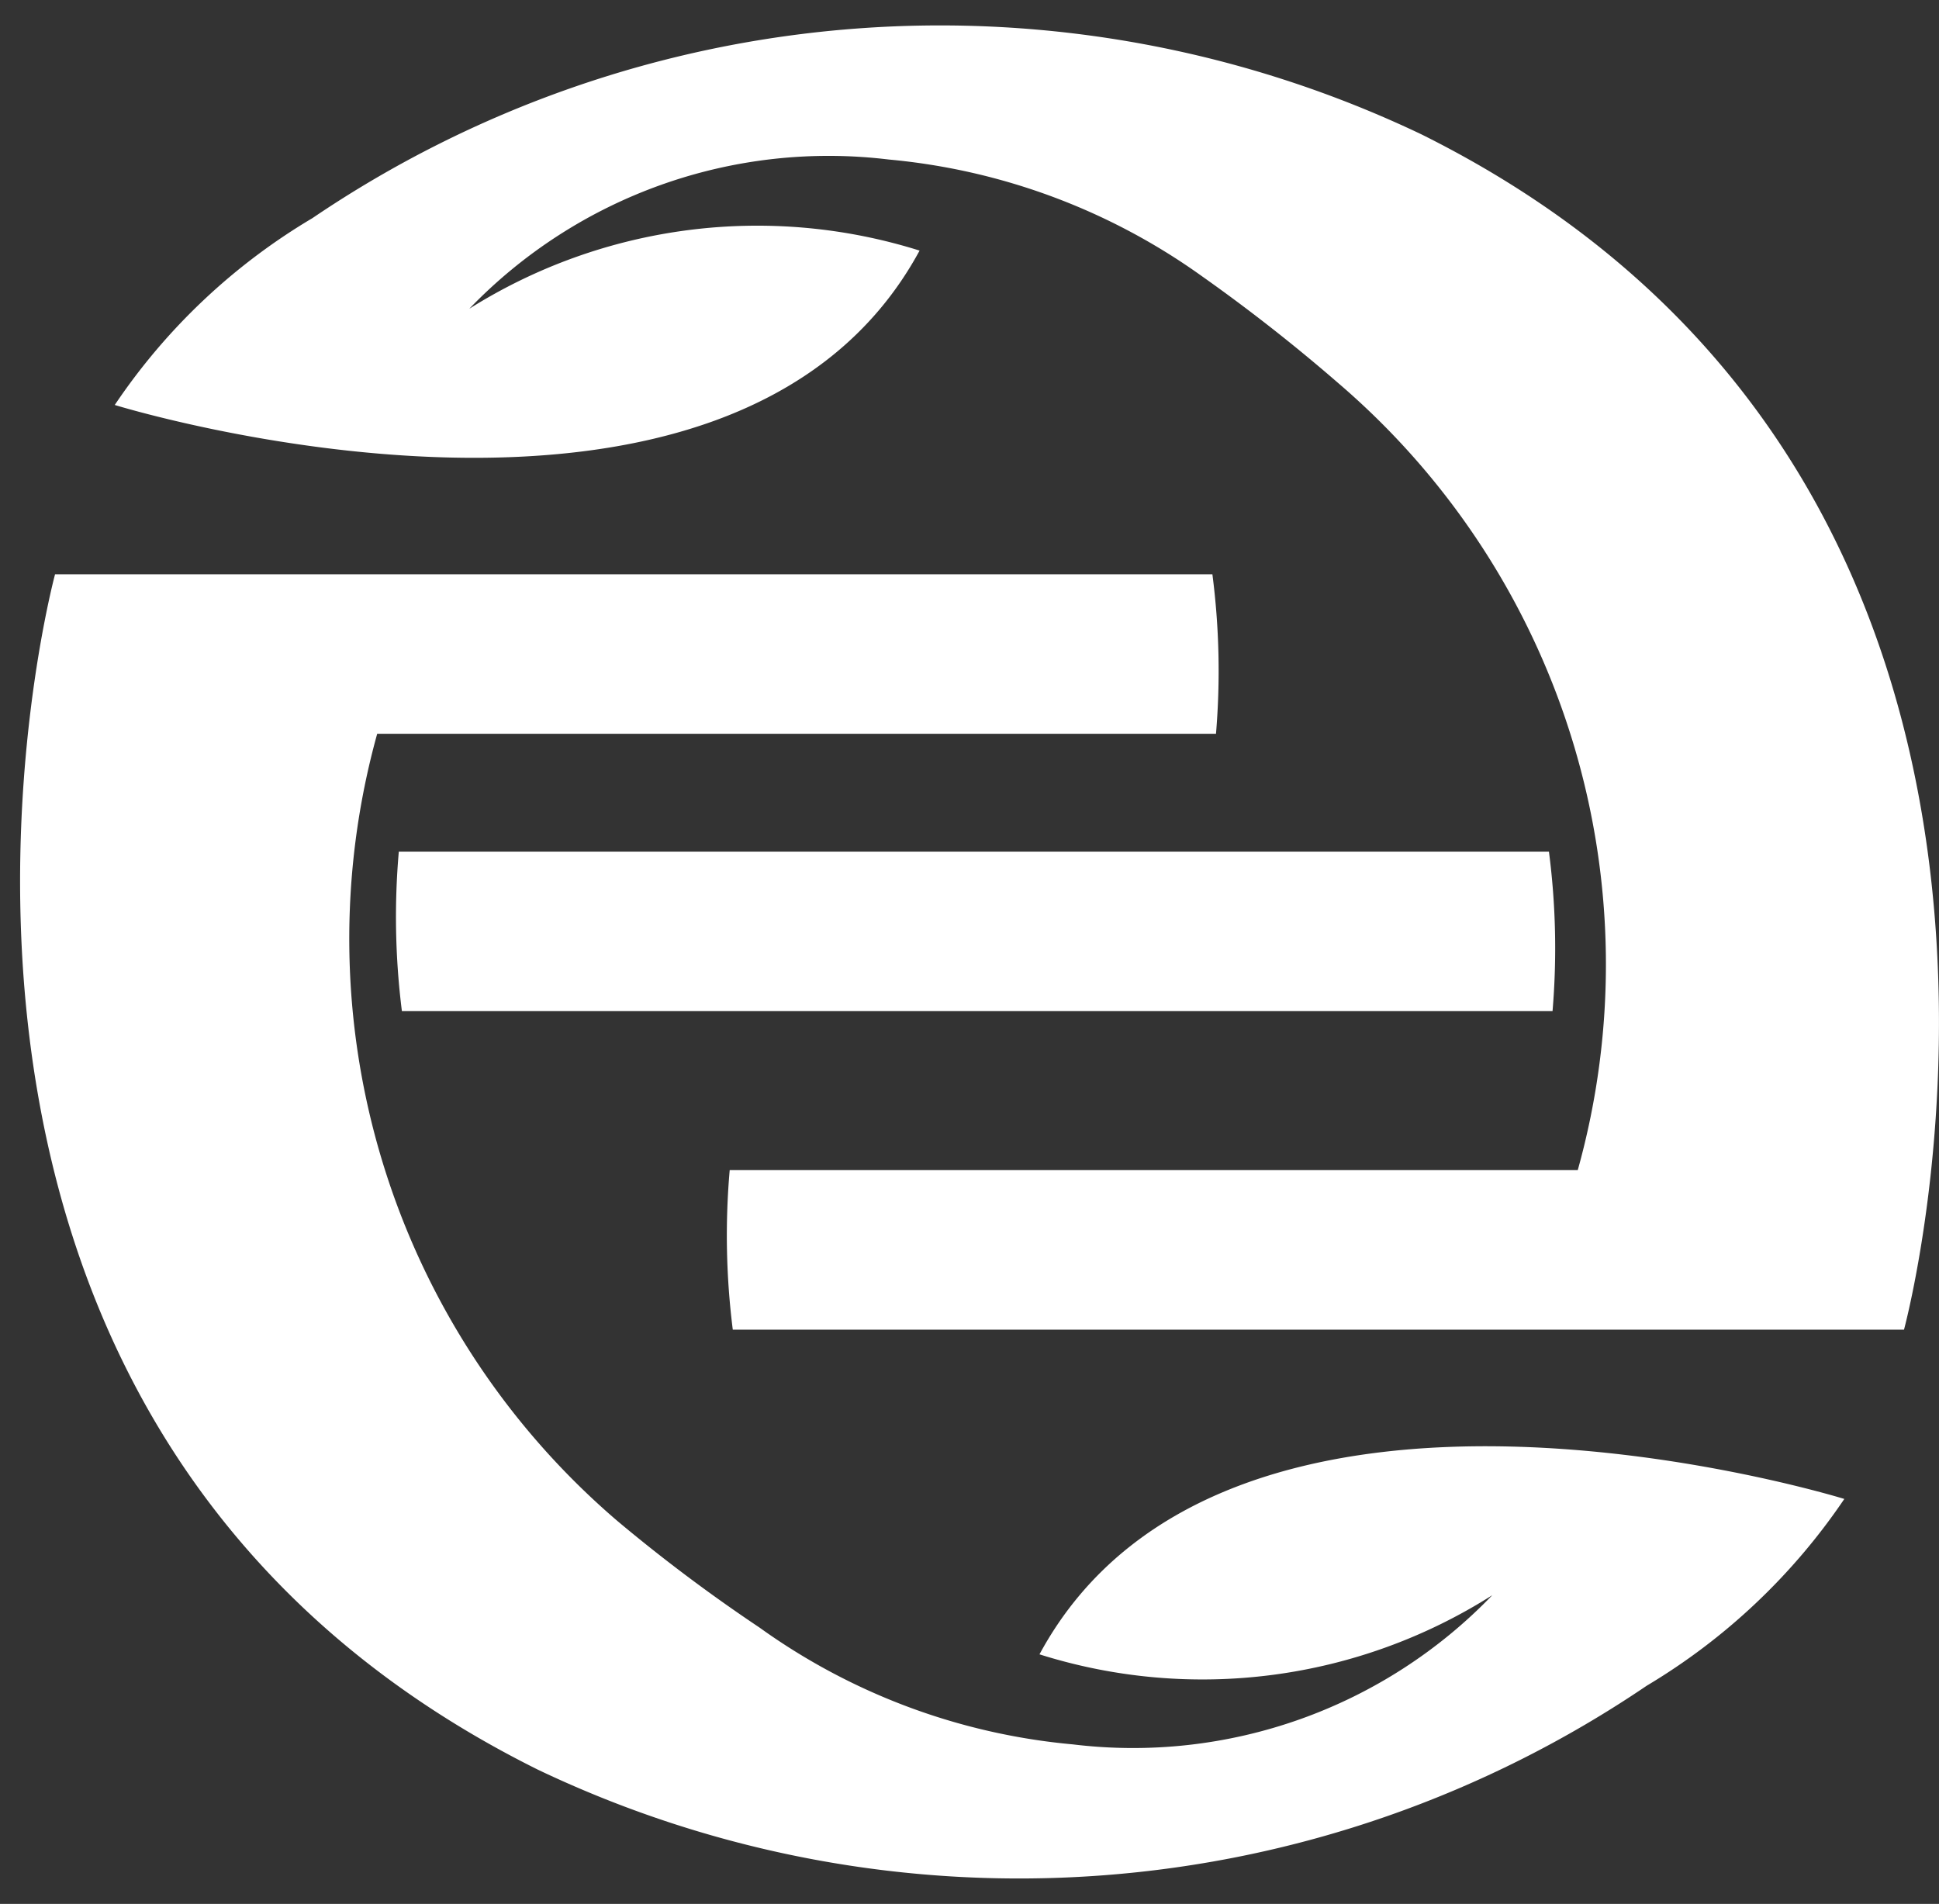 <svg xmlns="http://www.w3.org/2000/svg" viewBox="0 0 37.68 37"><rect x="0" y="0" width="37.68" height="37" fill="#333333" stroke="none"/><defs><style>.cls-1{fill:none;}.cls-2{fill:#fff;}</style></defs><title>資產 5</title><g id="圖層_2" data-name="圖層 2"><g id="圖層_1-2" data-name="圖層 1"><line class="cls-1" y1="37"/><path class="cls-2" d="M27.62,2.61A21.73,21.73,0,0,0,6.07,4.24,12,12,0,0,0,2.23,7.87s12,3.72,15.64-3A10.51,10.51,0,0,0,9.12,6a9.69,9.69,0,0,1,8.15-2.9,12.38,12.38,0,0,1,6.09,2.27A33.77,33.77,0,0,1,26,7.44a14.87,14.87,0,0,1,4.66,15.3H14.18a14.58,14.58,0,0,0,.06,3.1H37S41.44,9.48,27.62,2.61Z"/><path class="cls-2" d="M20.2,32.15A10.51,10.51,0,0,0,29,31a9.69,9.69,0,0,1-8.15,2.9,12.34,12.34,0,0,1-6.09-2.27A32,32,0,0,1,12,29.56a14.89,14.89,0,0,1-4.67-15.3h16.3a14.58,14.58,0,0,0-.07-3.1H1.07s-4.44,16.36,9.38,23.23A21.73,21.73,0,0,0,32,32.76a12.14,12.14,0,0,0,3.84-3.63S23.84,25.41,20.2,32.15Z"/><path class="cls-2" d="M7.81,19.65H30.17a14.58,14.58,0,0,0-.07-3.1H7.75A14.61,14.61,0,0,0,7.81,19.65Z"/></g></g></svg>